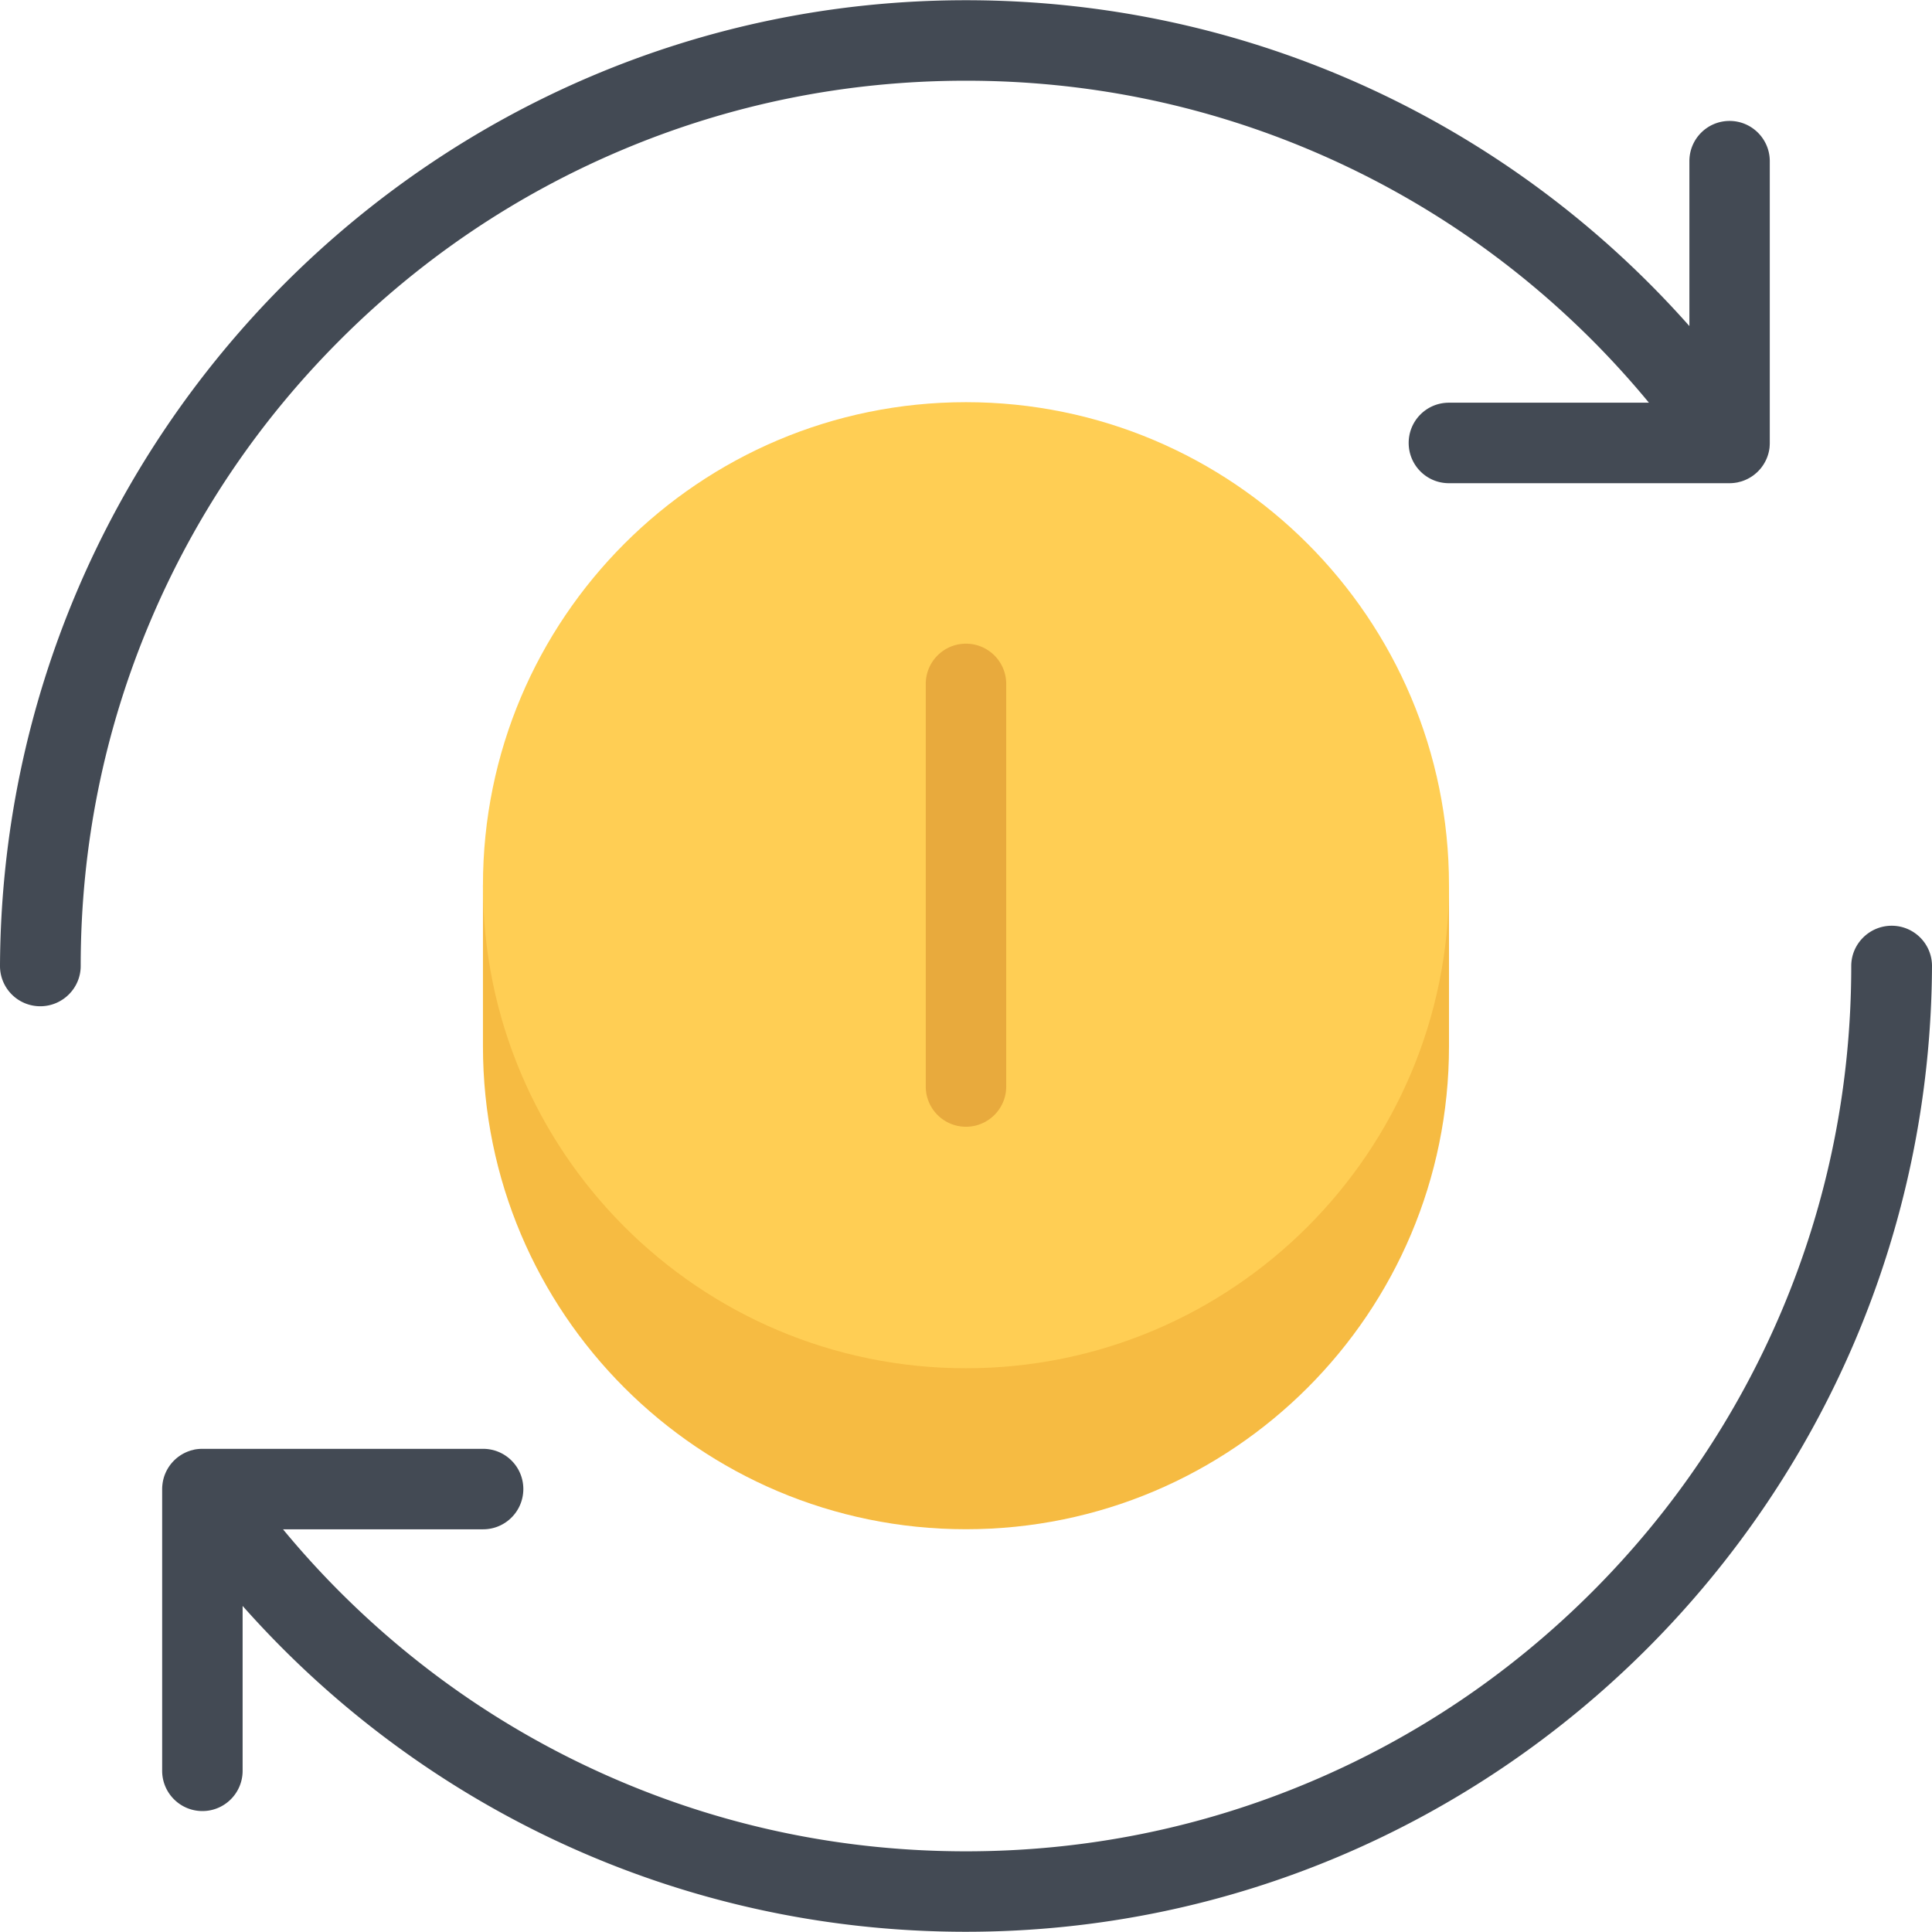 <?xml version="1.0" standalone="no"?><!DOCTYPE svg PUBLIC "-//W3C//DTD SVG 1.1//EN" "http://www.w3.org/Graphics/SVG/1.1/DTD/svg11.dtd"><svg class="icon" width="128px" height="128.00px" viewBox="0 0 1024 1024" version="1.1" xmlns="http://www.w3.org/2000/svg"><path d="M753.438 469.198c-35.18-99.448-129.968-170.68-241.46-170.68-111.444 0-206.266 71.232-241.414 170.68h-14.59v85.324c0 141.404 114.63 256.004 256.004 256.004 141.422 0 256.02-114.6 256.02-256.004v-85.324h-14.56z" fill="#F6BB42" /><path d="M329.364 79.628c57.83-24.462 119.254-36.85 182.614-36.85 63.376 0 124.8 12.386 182.662 36.85 55.862 23.636 106.038 57.472 149.154 100.572a479.934 479.934 0 0 1 30.18 33.242h-106.04c-11.808 0-21.306 9.542-21.306 21.322s9.498 21.34 21.306 21.34h148.78c1.438 0 2.874-0.156 4.31-0.438 0.25-0.062 0.5-0.14 0.75-0.204 0.438-0.11 0.876-0.204 1.25-0.328 0.124-0.016 0.188-0.062 0.25-0.078a21.388 21.388 0 0 0 14.622-17.792c0.062-0.828 0.124-1.656 0.124-2.5v-149.34c0-11.78-9.558-21.324-21.306-21.324-11.81 0-21.306 9.544-21.306 21.324v87.4C801.614 66.898 664.582 0.118 511.976 0.118 230.042 0.118 1.218 230.346 0 512a21.328 21.328 0 0 0 21.34 21.338c11.778 0 21.432-9.56 21.432-21.338 0-63.362 12.404-124.816 36.868-182.646 23.62-55.862 57.456-106.04 100.57-149.152 43.082-43.1 93.29-76.936 149.154-100.574zM1002.63 490.66c-11.748 0-21.432 9.56-21.432 21.34 0 63.36-12.374 124.814-36.804 182.614-23.684 55.894-57.488 106.07-100.602 149.186-43.118 43.084-93.292 76.952-149.154 100.57-57.862 24.462-119.286 36.868-182.662 36.868-63.36 0-124.784-12.404-182.614-36.868-55.864-23.62-106.07-57.486-149.154-100.57a472.81 472.81 0 0 1-30.21-33.242h106.068c11.78 0 21.308-9.56 21.308-21.34s-9.53-21.306-21.308-21.306H107.29c-1.468 0-2.906 0.124-4.312 0.404-0.25 0.062-0.532 0.156-0.782 0.218-0.406 0.094-0.844 0.188-1.25 0.312-0.094 0.032-0.156 0.062-0.25 0.094-7.78 2.532-13.622 9.404-14.59 17.808-0.094 0.812-0.156 1.624-0.156 2.468v149.342c0 11.778 9.56 21.338 21.34 21.338 11.778 0 21.306-9.56 21.306-21.338v-87.386c93.792 105.912 230.792 172.71 383.38 172.71C793.93 1023.882 1022.75 793.652 1024 512c0-11.78-9.558-21.34-21.37-21.34z" fill="#434A54" /><path d="M767.996 469.198c0 141.374-114.598 256.004-256.02 256.004-141.374 0-256.004-114.63-256.004-256.004 0-141.406 114.63-256.036 256.004-256.036 141.422 0 256.02 114.63 256.02 256.036z" fill="#FFCE54" /><path d="M511.976 341.164c-11.778 0-21.306 9.56-21.306 21.338V575.86c0 11.78 9.53 21.338 21.306 21.338 11.81 0 21.34-9.558 21.34-21.338V362.502a21.326 21.326 0 0 0-21.34-21.338z" fill="#E8AA3D" /></svg>